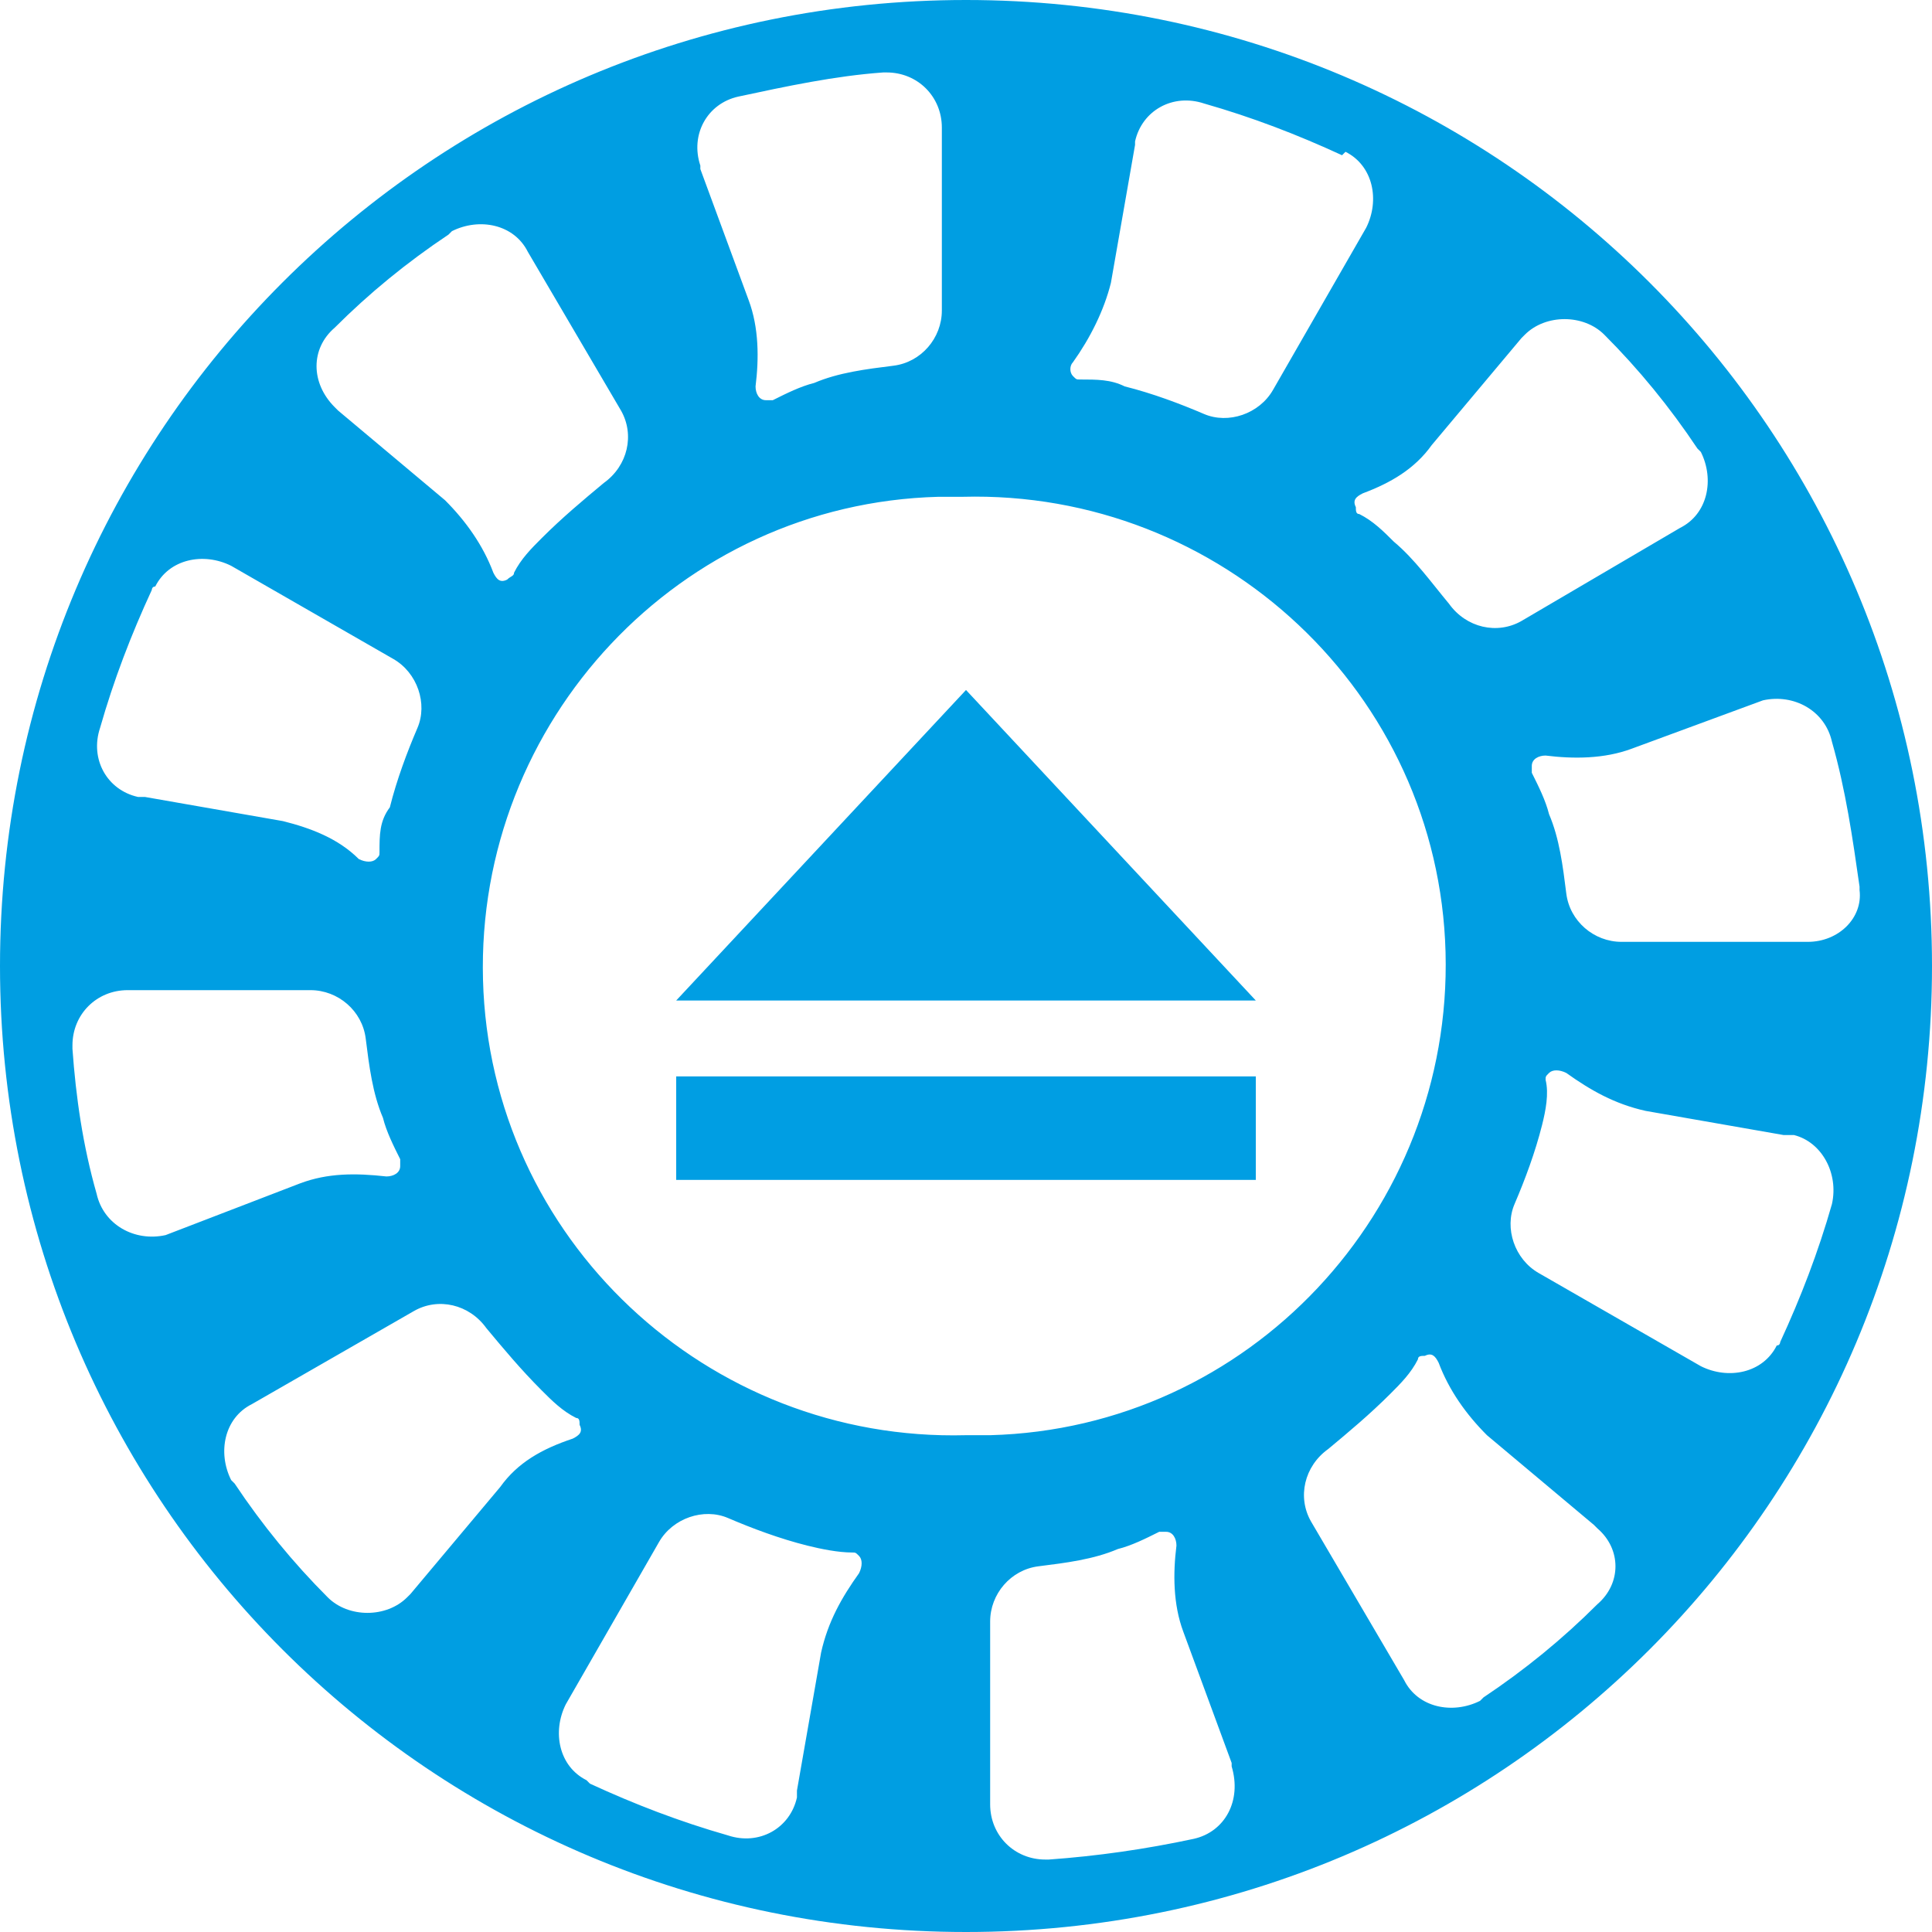 <?xml version="1.0" encoding="utf-8"?>
<!-- Generator: Adobe Illustrator 22.1.0, SVG Export Plug-In . SVG Version: 6.00 Build 0)  -->
<svg version="1.1" id="Layer_1" xmlns="http://www.w3.org/2000/svg" xmlns:xlink="http://www.w3.org/1999/xlink" x="0px" y="0px"
	 viewBox="0 0 56 56" style="enable-background:new 0 0 56 56;" xml:space="preserve">
<style type="text/css">
	.st0{fill:#009EE3;}
	.st1{fill:#009EE2;}
</style>
<title>Icon-Move-Mat1-Eject</title>
<rect x="19.6" y="31.2" class="st0" width="16.8" height="3"/>
<polygon class="st0" points="19.6,29 28,20 36.4,29 "/>
<path class="st1" d="M28,0C12.5,0,0,12.5,0,28s12.5,28,28,28s28-12.5,28-28S43.5,0,28,0z M41.5,12.9l2.6-3.1l0.1-0.1
	c0.6-0.6,1.7-0.6,2.3,0c1,1,1.9,2.1,2.7,3.3c0,0,0.1,0.1,0.1,0.1c0,0,0,0,0,0c0.4,0.8,0.2,1.8-0.6,2.2L44.1,18
	c-0.7,0.4-1.6,0.2-2.1-0.5c-0.5-0.6-1-1.3-1.6-1.8c-0.3-0.3-0.6-0.6-1-0.8c-0.1,0-0.1-0.1-0.1-0.2c-0.1-0.2,0-0.3,0.2-0.4
	C40.3,14,41,13.6,41.5,12.9z M31.1,10.5C31.1,10.4,31.1,10.4,31.1,10.5C31.6,9.8,32,9,32.2,8.2l0.7-4c0,0,0-0.1,0-0.1
	c0.2-0.9,1.1-1.4,2-1.1c0,0,0,0,0,0c1.4,0.4,2.7,0.9,4,1.5L39,4.4c0.8,0.4,1,1.4,0.6,2.2l-2.7,4.7c-0.4,0.7-1.3,1-2,0.7
	c-0.7-0.3-1.5-0.6-2.3-0.8C32.2,11,31.8,11,31.3,11c-0.1,0-0.1,0-0.2-0.1C31,10.8,31,10.6,31.1,10.5z M21.4,2.8
	C21.4,2.8,21.4,2.8,21.4,2.8L21.4,2.8c1.4-0.3,2.8-0.6,4.2-0.7h0.1c0.9,0,1.6,0.7,1.6,1.6c0,0,0,0,0,0V9c0,0.8-0.6,1.5-1.4,1.6
	c-0.8,0.1-1.6,0.2-2.3,0.5c-0.4,0.1-0.8,0.3-1.2,0.5c-0.1,0-0.1,0-0.2,0c-0.2,0-0.3-0.2-0.3-0.4c0,0,0,0,0,0
	c0.1-0.8,0.1-1.7-0.2-2.5l-1.4-3.8c0,0,0-0.1,0-0.1C20,3.9,20.5,3,21.4,2.8z M9.7,9.5c1-1,2.1-1.9,3.3-2.7l0.1-0.1
	c0.8-0.4,1.8-0.2,2.2,0.6l2.7,4.6c0.4,0.7,0.2,1.6-0.5,2.1c-0.6,0.5-1.2,1-1.8,1.6c-0.3,0.3-0.6,0.6-0.8,1c0,0.1-0.1,0.1-0.2,0.2
	c-0.2,0.1-0.3,0-0.4-0.2c-0.3-0.8-0.8-1.5-1.4-2.1l-3.1-2.6l-0.1-0.1C9,11.1,9,10.1,9.7,9.5z M2.9,21.1C2.9,21.1,2.9,21.1,2.9,21.1
	L2.9,21.1c0.4-1.4,0.9-2.7,1.5-4c0,0,0-0.1,0.1-0.1c0.4-0.8,1.4-1,2.2-0.6l4.7,2.7c0.7,0.4,1,1.3,0.7,2c-0.3,0.7-0.6,1.5-0.8,2.3
	C11,23.8,11,24.2,11,24.7c0,0.1,0,0.1-0.1,0.2c-0.1,0.1-0.3,0.1-0.5,0c0,0,0,0,0,0C9.8,24.3,9,24,8.2,23.8l-4-0.7H4
	C3.1,22.9,2.6,22,2.9,21.1z M4.8,35.8c-0.9,0.2-1.8-0.3-2-1.2c0,0,0,0,0,0c-0.4-1.4-0.6-2.8-0.7-4.2v-0.1c0-0.9,0.7-1.6,1.6-1.6
	c0,0,0,0,0,0H9c0.8,0,1.5,0.6,1.6,1.4c0.1,0.8,0.2,1.6,0.5,2.3c0.1,0.4,0.3,0.8,0.5,1.2c0,0.1,0,0.1,0,0.2c0,0.2-0.2,0.3-0.4,0.3
	C10.3,34,9.5,34,8.7,34.3L4.8,35.8L4.8,35.8L4.8,35.8z M14.5,43.1L14.5,43.1l-2.6,3.1l-0.1,0.1c-0.6,0.6-1.7,0.6-2.3,0
	c-1-1-1.9-2.1-2.7-3.3c0,0-0.1-0.1-0.1-0.1c0,0,0,0,0,0c-0.4-0.8-0.2-1.8,0.6-2.2l4.7-2.7c0.7-0.4,1.6-0.2,2.1,0.5
	c0.5,0.6,1,1.2,1.6,1.8c0.3,0.3,0.6,0.6,1,0.8c0.1,0,0.1,0.1,0.1,0.2c0.1,0.2,0,0.3-0.2,0.4C15.7,42,15,42.4,14.5,43.1z M24.9,45.6
	c-0.5,0.7-0.9,1.4-1.1,2.3l-0.7,4c0,0,0,0.1,0,0.2c-0.2,0.9-1.1,1.4-2,1.1c0,0,0,0,0,0c-1.4-0.4-2.7-0.9-4-1.5L17,51.6
	c-0.8-0.4-1-1.4-0.6-2.2l2.7-4.7c0.4-0.7,1.3-1,2-0.7c0.7,0.3,1.5,0.6,2.3,0.8c0.4,0.1,0.9,0.2,1.3,0.2c0.1,0,0.1,0,0.2,0.1
	C25,45.2,25,45.4,24.9,45.6L24.9,45.6z M14,28.4c-0.2-7.5,5.7-13.8,13.2-14c0.2,0,0.5,0,0.7,0c7.5-0.2,13.8,5.7,14,13.2
	c0.2,7.5-5.7,13.8-13.2,14c-0.2,0-0.5,0-0.7,0C20.5,41.8,14.2,35.9,14,28.4z M34.6,53.3C34.6,53.3,34.6,53.3,34.6,53.3L34.6,53.3
	c-1.4,0.3-2.8,0.5-4.2,0.6h-0.1c-0.9,0-1.6-0.7-1.6-1.6c0,0,0,0,0,0V47c0-0.8,0.6-1.5,1.4-1.6c0.8-0.1,1.6-0.2,2.3-0.5
	c0.4-0.1,0.8-0.3,1.2-0.5c0.1,0,0.1,0,0.2,0c0.2,0,0.3,0.2,0.3,0.4c0,0,0,0,0,0c-0.1,0.8-0.1,1.7,0.2,2.5l1.4,3.8c0,0,0,0.1,0,0.1
	C36,52.2,35.5,53.1,34.6,53.3z M46.3,46.5L46.3,46.5c-1,1-2.1,1.9-3.3,2.7l-0.1,0.1c-0.8,0.4-1.8,0.2-2.2-0.6L38,44.1
	c-0.4-0.7-0.2-1.6,0.5-2.1c0.6-0.5,1.2-1,1.8-1.6c0.3-0.3,0.6-0.6,0.8-1c0-0.1,0.1-0.1,0.2-0.1c0.2-0.1,0.3,0,0.4,0.2
	c0.3,0.8,0.8,1.5,1.4,2.1l3.1,2.6l0.1,0.1C47,44.9,47,45.9,46.3,46.5z M53.1,34.9c-0.4,1.4-0.9,2.7-1.5,4c0,0,0,0.1-0.1,0.1
	c-0.4,0.8-1.4,1-2.2,0.6l-4.7-2.7c-0.7-0.4-1-1.3-0.7-2c0.3-0.7,0.6-1.5,0.8-2.3c0.1-0.4,0.2-0.9,0.1-1.3c0-0.1,0-0.1,0.1-0.2
	c0.1-0.1,0.3-0.1,0.5,0c0,0,0,0,0,0c0.7,0.5,1.4,0.9,2.3,1.1l4,0.7H52C52.8,33.1,53.3,34,53.1,34.9C53.1,34.9,53.1,34.9,53.1,34.9
	L53.1,34.9z M52.4,27.3C52.4,27.4,52.4,27.4,52.4,27.3H47c-0.8,0-1.5-0.6-1.6-1.4c-0.1-0.8-0.2-1.6-0.5-2.3
	c-0.1-0.4-0.3-0.8-0.5-1.2c0-0.1,0-0.1,0-0.2c0-0.2,0.2-0.3,0.4-0.3c0.8,0.1,1.7,0.1,2.5-0.2l3.8-1.4h0.1l-0.1,0
	c0.9-0.2,1.8,0.3,2,1.2c0,0,0,0,0,0c0.4,1.4,0.6,2.8,0.8,4.2v0.1C54,26.6,53.3,27.3,52.4,27.3z"/>
</svg>
